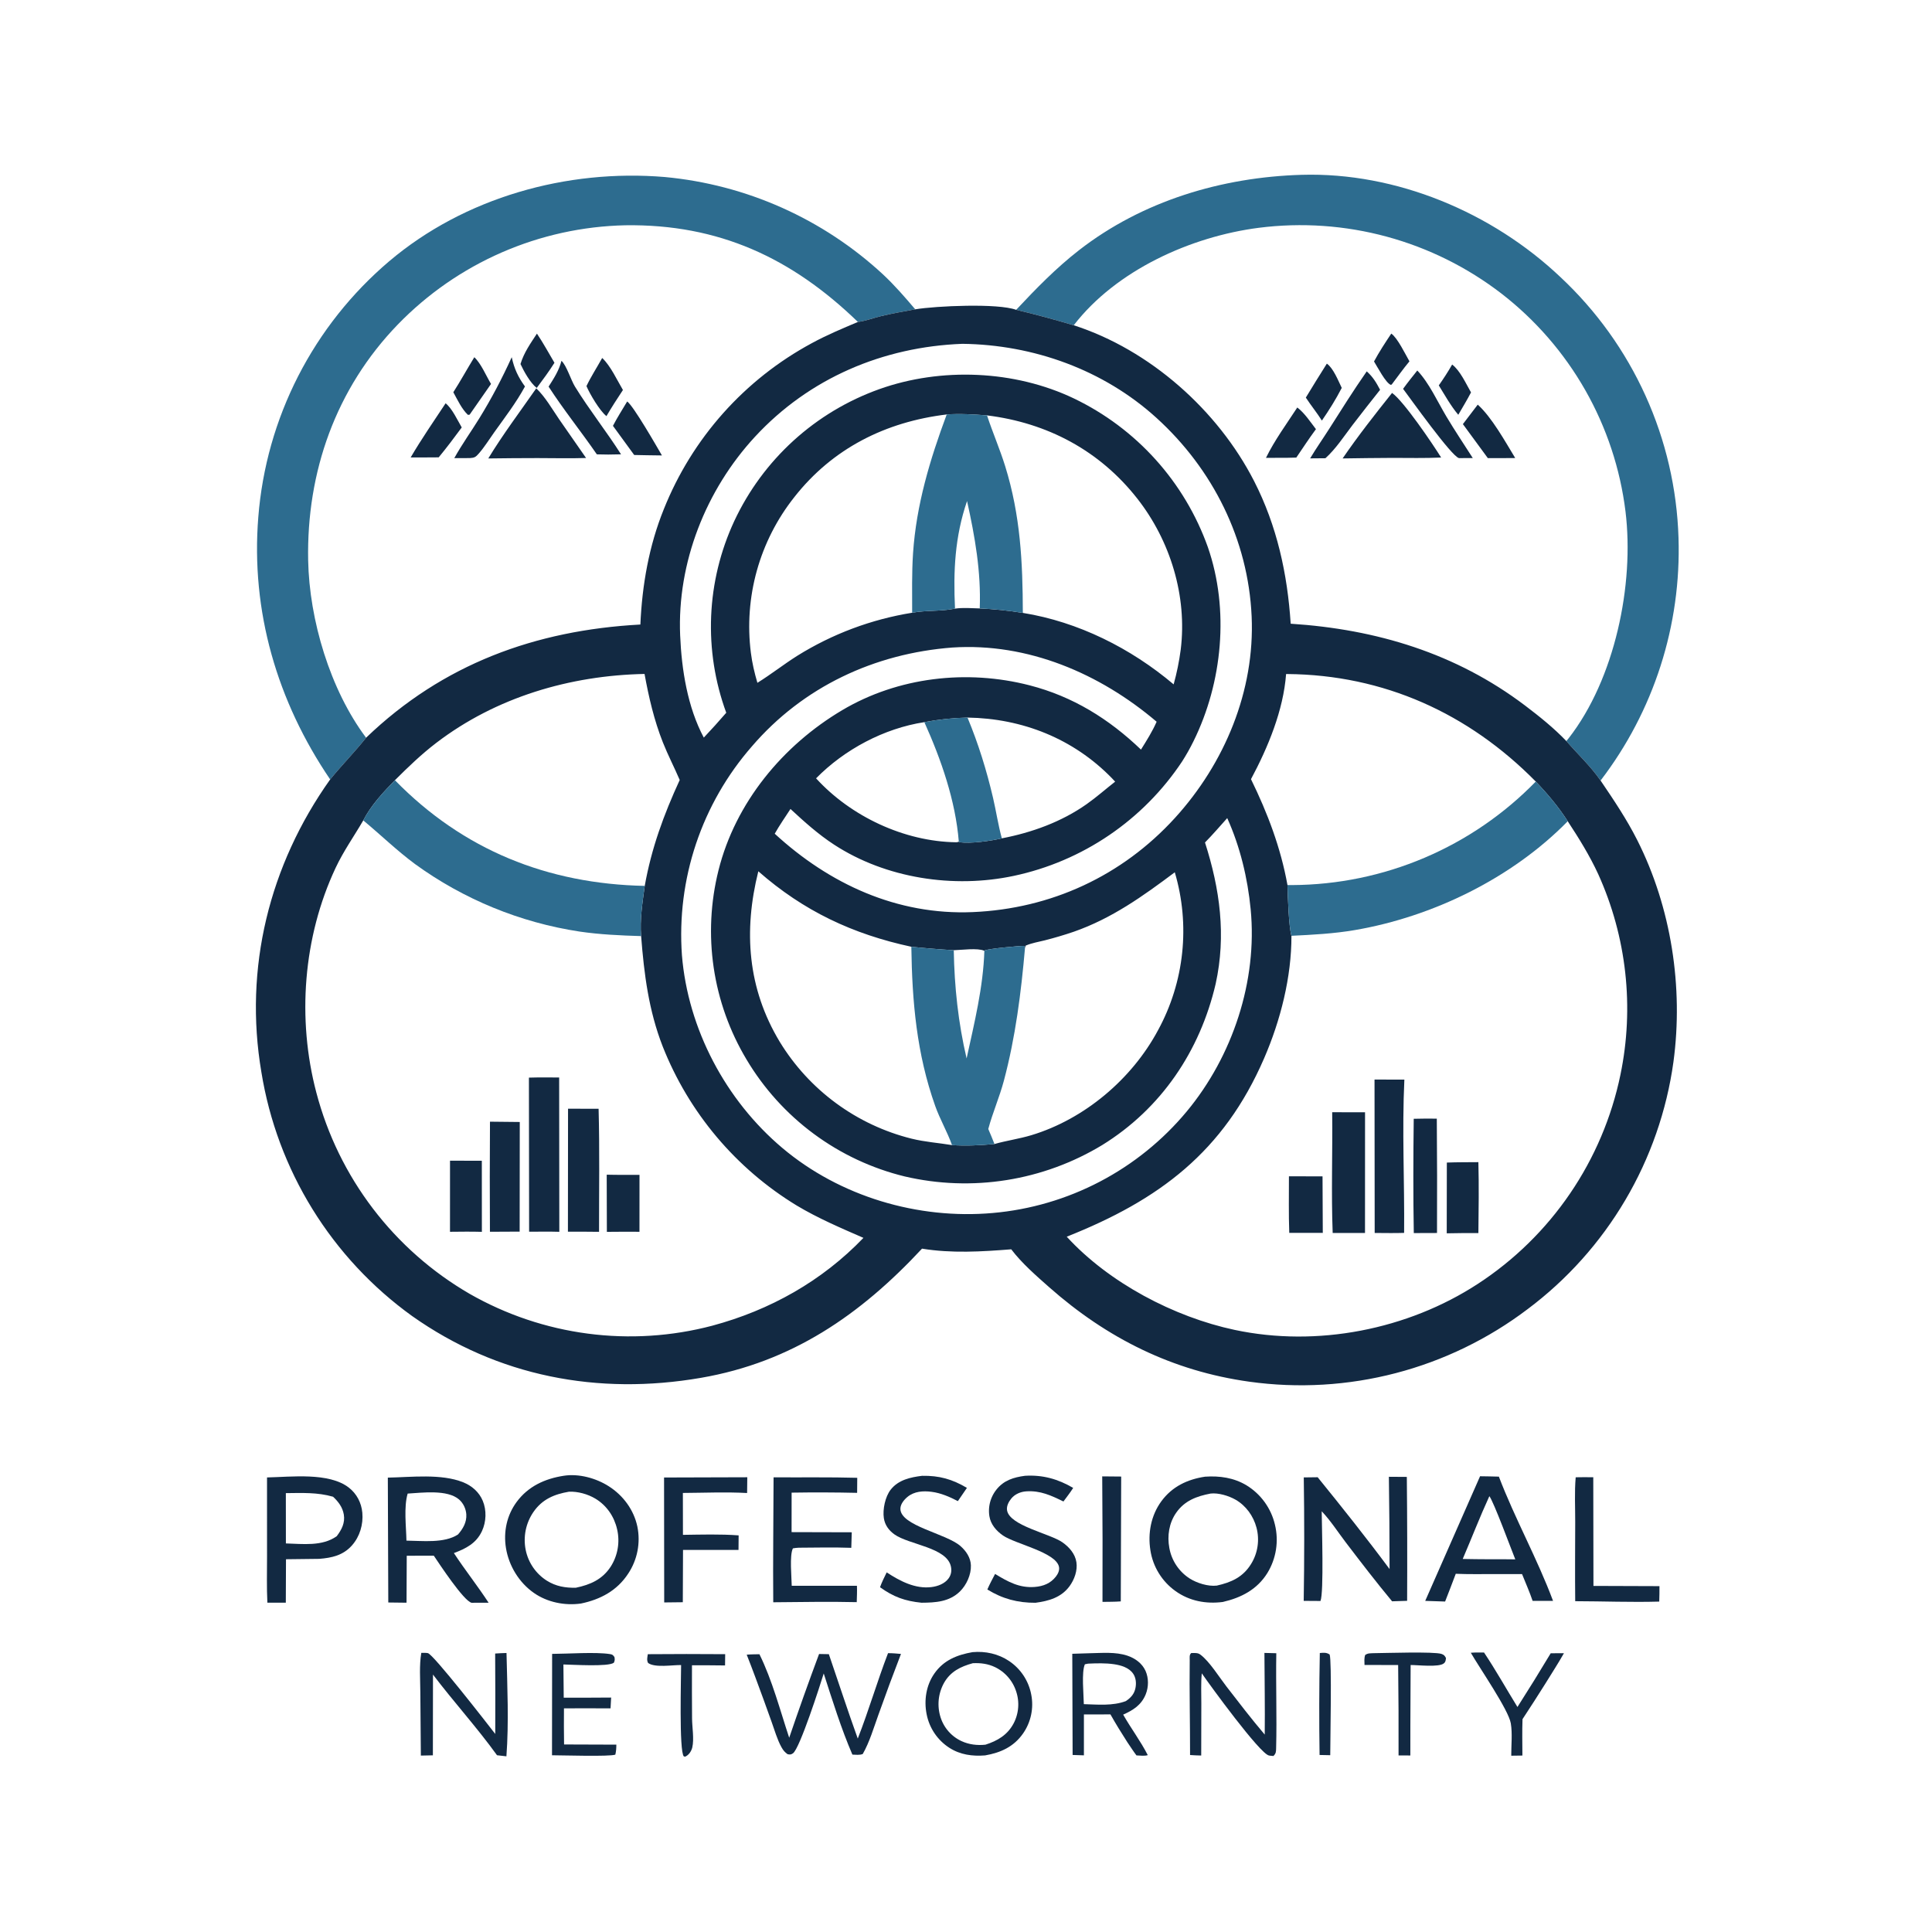 <?xml version="1.0" encoding="utf-8" ?>
<svg xmlns="http://www.w3.org/2000/svg" xmlns:xlink="http://www.w3.org/1999/xlink" width="1024" height="1024">
	<path fill="#122942" d="M699.53 876.134C701.465 875.974 703.067 875.762 704.734 876.924C705.961 880.058 705.044 922.709 705.055 930.29L699.402 930.174Q699 903.153 699.53 876.134Z"/>
	<path fill="#122942" d="M343.355 876.756Q363.858 876.581 384.36 876.746L384.291 882.721C378.451 882.614 372.601 882.648 366.76 882.62C366.676 892.035 366.782 901.459 366.805 910.875C366.848 915.493 367.963 921.759 366.928 926.167C366.51 927.95 365.316 929.882 363.705 930.78C362.98 931.184 363.221 931.098 362.441 930.914C359.85 928.312 361.019 888.262 361.002 882.515C356.327 882.437 347.278 884.044 343.54 881.455C342.662 879.96 343.13 878.387 343.355 876.756Z"/>
	<path fill="#122942" d="M728.029 876.217C734.111 876.172 760.238 875.276 764.057 876.625C765.402 877.1 765.734 877.573 766.4 878.79C766.236 879.971 766.276 880.773 765.289 881.604C762.668 883.812 751.566 882.47 747.664 882.491L747.521 914.875L747.511 930.44L741.262 930.406Q741.345 906.452 741.048 882.499L723.219 882.467C723.166 880.669 722.987 878.923 723.561 877.191C725.051 876.129 726.227 876.331 728.029 876.217Z"/>
	<path fill="#122942" d="M779.561 875.995C781.894 875.798 784.224 875.846 786.563 875.858C792.8 885.201 798.381 895.165 804.279 904.742Q813.296 890.641 821.899 876.283C824.234 876.217 826.582 876.257 828.919 876.247C825.873 881.625 822.459 886.852 819.223 892.121Q813.203 901.722 806.965 911.182C806.723 917.592 806.895 924.061 806.905 930.478L800.992 930.558C800.969 925.057 801.66 918.828 800.763 913.425C799.57 906.247 784.186 884.055 779.561 875.995Z"/>
	<path fill="#122942" d="M584.198 782.511L594.252 782.602L594.039 848.767C590.849 849.036 587.549 848.953 584.343 849.029Q584.477 815.77 584.198 782.511Z"/>
	<path fill="#122942" d="M292.635 876.593C300.928 876.571 315.683 875.495 323.271 876.697C324.62 876.91 324.877 877.162 325.668 878.256C325.907 879.533 325.888 880.064 325.377 881.262C322.524 883.543 303.386 882.273 298.617 882.207L298.789 899.81Q311.354 899.839 323.918 899.739L323.601 905.474Q311.256 905.404 298.912 905.461Q298.817 915.031 298.97 924.6L326.675 924.696C326.665 926.564 326.572 928.176 326.14 929.997C323.066 931.125 297.686 930.328 292.575 930.326L292.635 876.593Z"/>
	<path fill="#122942" d="M835.152 782.989C838.257 782.892 841.363 782.951 844.468 782.978L844.562 840.568L879.55 840.688C879.604 843.413 879.488 846.15 879.43 848.876C864.661 849.3 849.683 848.696 834.894 848.666C834.741 834.687 834.863 820.698 834.895 806.718C834.914 798.837 834.465 790.844 835.152 782.989Z"/>
	<path fill="#122942" d="M670.173 876.083L676.466 876.245C676.173 892.989 676.808 909.771 676.376 926.509C676.327 928.41 676.331 929.399 674.923 930.726C674.693 930.701 674.462 930.672 674.232 930.65C673.675 930.596 673.129 930.566 672.577 930.457C667.745 929.504 641.314 893.226 636.978 886.903C636.451 892.137 636.742 897.582 636.728 902.851L636.668 930.459C634.7 930.464 632.722 930.305 630.757 930.199C630.791 913.454 630.354 896.659 630.577 879.925C630.596 878.488 630.285 877.189 631.335 876.164C632.131 876.138 632.952 876.094 633.747 876.154C634.806 876.234 635.417 876.377 636.277 877.018C641.033 880.565 646.227 888.94 650.022 893.846C656.667 902.439 663.29 911.097 670.333 919.37C670.498 904.951 670.243 890.504 670.173 876.083Z"/>
	<path fill="#122942" d="M223.296 876.061L223.611 876.065C224.621 876.071 225.783 875.992 226.773 876.187C229.654 876.752 258.273 913.579 262.491 919.039Q262.579 897.723 262.444 876.407C264.439 876.238 266.457 876.205 268.458 876.12C268.869 894.259 269.749 912.786 268.411 930.882L263.429 930.315C252.814 915.593 240.466 902.034 229.489 887.566L229.435 930.357L223.062 930.493L222.783 896.753C222.745 890.065 222.17 882.657 223.296 876.061Z"/>
	<path fill="#122942" d="M351.965 783.108L396.076 782.974L395.984 791.332C384.731 790.713 373.219 791.225 361.94 791.293L361.974 813.501C371.799 813.372 381.686 813.053 391.493 813.784L391.426 821.501L362.015 821.497L361.903 849.213L352.042 849.325L351.965 783.108Z"/>
	<path fill="#122942" d="M470.677 876.219C472.979 876.19 475.242 876.413 477.533 876.616Q471.347 892.64 465.594 908.825C463.124 915.634 460.882 923.354 457.285 929.646C455.653 930.343 453.53 930.026 451.781 929.973C445.778 916.039 441.262 901.394 436.59 886.971C434.701 893.118 423.86 926.886 420.279 929.3C419.12 930.081 418.764 929.973 417.467 929.781C415.931 928.72 415.082 927.663 414.178 926.024C411.912 921.918 410.545 917.014 408.953 912.603Q404.724 900.707 400.314 888.877C398.882 884.897 397.293 880.963 395.774 877.014C398.007 876.806 400.273 876.822 402.515 876.773C409.305 890.525 413.454 906.476 418.292 921.042Q425.891 898.735 434.123 876.653L439.306 876.744C444.426 891.651 449.283 906.651 454.634 921.477C460.477 906.57 464.935 891.158 470.677 876.219Z"/>
	<path fill="#122942" d="M488.736 782.21C497.832 782.049 504.688 783.987 512.49 788.609L507.69 795.626C503.32 793.355 498.693 791.33 493.769 790.693C489.292 790.113 484.576 790.404 480.955 793.411C479.188 794.879 477.26 797.193 477.227 799.614C477.105 808.746 501.509 812.759 509.114 819.478C512.077 822.097 514.44 825.581 514.594 829.645C514.78 834.578 512.256 840.125 508.761 843.525C503.108 849.026 495.839 849.435 488.427 849.479C479.673 848.599 473.576 846.408 466.428 841.257C467.401 838.54 468.701 835.981 469.966 833.393C476.931 837.962 485.077 842.275 493.714 841.182C497.078 840.757 500.69 839.419 502.762 836.591C504.115 834.744 504.474 832.631 504.028 830.406C501.964 820.104 481.794 818.798 474.036 813.238C471.088 811.125 469.002 808.288 468.458 804.649C467.763 800.007 469.167 793.283 472.085 789.553C476.154 784.352 482.543 782.975 488.736 782.21Z"/>
	<path fill="#122942" d="M543.279 782.198C552.698 781.637 560.723 783.898 568.806 788.625C567.259 791.101 565.372 793.455 563.647 795.817C557.119 792.63 551.447 789.957 543.931 790.445C540.985 790.637 537.933 791.893 536.032 794.222C534.639 795.93 533.392 798.217 533.759 800.495C535.079 808.684 556.469 812.789 563.132 817.478C566.711 819.996 569.847 823.559 570.521 828.018C571.184 832.41 569.458 837.203 566.878 840.718C562.463 846.733 555.836 848.573 548.826 849.503C539.392 849.553 531.347 847.411 523.316 842.461C524.525 839.64 525.999 836.941 527.414 834.22C534.148 838.304 540.276 841.78 548.496 841.111C552.962 840.747 556.8 839.244 559.621 835.645C560.754 834.199 561.667 832.332 561.281 830.444C559.705 822.734 538.057 818.327 531.565 813.824C528.043 811.382 525.055 807.917 524.387 803.562Q524.315 803.101 524.268 802.636Q524.22 802.172 524.197 801.705Q524.173 801.239 524.174 800.772Q524.174 800.305 524.199 799.838Q524.224 799.372 524.272 798.908Q524.321 798.443 524.394 797.982Q524.467 797.521 524.563 797.064Q524.659 796.607 524.779 796.155Q524.899 795.704 525.042 795.26Q525.186 794.815 525.351 794.378Q525.517 793.942 525.706 793.515Q525.894 793.087 526.104 792.67Q526.314 792.253 526.545 791.847Q526.777 791.442 527.029 791.048Q527.281 790.655 527.553 790.276Q527.825 789.896 528.116 789.531C532.037 784.568 537.279 783 543.279 782.198Z"/>
	<path fill="#122942" d="M577.479 876.25C584.022 876.142 591.204 875.422 597.521 877.535C601.612 878.904 605.347 881.575 607.151 885.591C608.867 889.413 608.823 894.12 607.271 897.988C605.004 903.638 600.602 906.451 595.302 908.78C599.431 916.068 604.522 922.774 608.347 930.263C606.569 930.824 604.217 930.456 602.343 930.4C600.658 928.166 599.129 925.758 597.543 923.449C594.408 918.587 591.404 913.703 588.557 908.666L574.499 908.685L574.496 930.363L568.509 930.168L568.329 876.539L577.479 876.25ZM576.726 881.763L575.009 882.105C573.147 886.231 574.381 898.193 574.449 903.236C581.787 903.443 589.71 904.257 596.719 901.621C599.381 899.824 601.202 897.858 601.834 894.606C602.329 892.058 602.073 889.231 600.57 887.052C598.36 883.847 594.148 882.618 590.493 882.08C585.964 881.413 581.287 881.561 576.726 881.763Z"/>
	<path fill="#122942" d="M410.008 783.013C424.785 783.117 439.588 782.858 454.359 783.267L454.296 791.242Q436.936 790.852 419.574 791.129L419.556 812.058L451.452 812.142L451.202 820.379C441.93 820.051 432.627 820.257 423.351 820.319C422.293 820.344 421.3 820.5 420.257 820.662C418.392 824.323 419.577 836.063 419.639 840.5L454.196 840.502C454.328 843.381 454.161 846.292 454.09 849.173C439.358 848.816 424.575 849.134 409.838 849.236C409.635 827.173 409.964 805.08 410.008 783.013Z"/>
	<path fill="#122942" d="M736.134 782.73L745.647 782.79Q745.975 815.631 745.805 848.473L737.833 848.725C729.377 838.529 721.261 827.97 713.237 817.432C709.134 812.042 705.191 805.901 700.534 801.005C700.583 808.738 701.725 844.08 699.884 848.553L690.992 848.493Q691.519 815.776 691.025 783.059L698.387 782.968C711.343 798.937 724.246 815.134 736.499 831.643Q736.487 807.185 736.134 782.73Z"/>
	<path fill="#122942" d="M784.466 782.446C787.788 782.456 791.114 782.572 794.435 782.649C802.971 805.01 814.773 826.065 823.145 848.495L812.324 848.507C810.701 843.713 808.607 839.011 806.723 834.311L792.575 834.29C785.589 834.293 778.565 834.432 771.586 834.138C769.796 839.065 767.799 843.941 765.936 848.844L755.395 848.497L784.466 782.446ZM789.395 792.996C784.378 803.917 780.016 815.226 775.273 826.281C779.989 826.343 784.71 826.462 789.426 826.44C793.99 826.456 798.572 826.386 803.134 826.493C800.866 820.917 791.859 796.372 789.395 792.996Z"/>
	<path fill="#122942" d="M141.526 783.072C154.346 782.82 174.269 780.25 184.879 788.457C189.081 791.708 191.554 796.504 192.04 801.772C192.611 807.949 190.705 814.41 186.567 819.077C181.873 824.372 175.921 825.698 169.195 826.224L151.582 826.432L151.486 849.467L141.713 849.453C141.307 841.366 141.539 833.154 141.534 825.055L141.526 783.072ZM151.504 791.391L151.53 818.051C160.449 818.303 170.822 819.703 178.482 814.208C181.082 810.763 182.979 807.155 182.222 802.702C181.568 798.857 179.316 795.893 176.528 793.3C168.252 790.906 160.034 791.307 151.504 791.391Z"/>
	<path fill="#122942" d="M205.557 783.172C217.989 782.94 233.823 780.969 245.451 785.625C250.077 787.477 253.927 790.804 255.87 795.455C257.975 800.493 257.735 806.574 255.452 811.506C252.431 818.03 246.914 820.766 240.571 823.164C246.428 832.107 253.116 840.507 258.968 849.472L249.934 849.5C245.749 848.491 232.945 829.025 229.916 824.539L215.582 824.578L215.474 849.469L205.802 849.35L205.557 783.172ZM216.071 791.629C213.96 798.777 215.277 809.014 215.425 816.565C223.735 816.644 235.411 818.097 242.735 813.317C245.393 810.299 247.417 806.816 247.151 802.638C246.964 799.681 245.546 796.679 243.294 794.742C237.065 789.381 223.768 791.177 216.071 791.629Z"/>
	<path fill="#122942" d="M515.449 875.674C522.283 875.057 529.114 876.535 534.85 880.388Q535.419 880.769 535.969 881.179Q536.519 881.588 537.048 882.024Q537.576 882.46 538.083 882.922Q538.589 883.384 539.071 883.87Q539.554 884.357 540.012 884.867Q540.47 885.377 540.902 885.909Q541.334 886.441 541.738 886.994Q542.143 887.547 542.52 888.119Q542.897 888.692 543.245 889.282Q543.593 889.873 543.911 890.48Q544.229 891.087 544.516 891.709Q544.803 892.331 545.06 892.967Q545.316 893.602 545.54 894.25Q545.764 894.898 545.955 895.556Q546.147 896.214 546.305 896.88Q546.464 897.547 546.589 898.221Q546.718 898.885 546.813 899.554Q546.908 900.224 546.97 900.897Q547.031 901.57 547.059 902.246Q547.087 902.922 547.081 903.598Q547.075 904.274 547.035 904.949Q546.995 905.624 546.921 906.296Q546.848 906.968 546.74 907.636Q546.633 908.304 546.493 908.965Q546.352 909.626 546.179 910.28Q546.005 910.934 545.799 911.578Q545.593 912.222 545.355 912.855Q545.117 913.487 544.848 914.108Q544.578 914.728 544.278 915.334Q543.978 915.94 543.648 916.53Q543.318 917.12 542.959 917.693Q542.599 918.266 542.212 918.82C537.274 925.877 530.291 928.985 522.128 930.401C515.416 930.92 508.965 930.095 503.176 926.37Q502.595 925.996 502.033 925.592Q501.471 925.189 500.931 924.758Q500.39 924.327 499.872 923.869Q499.354 923.411 498.859 922.927Q498.365 922.444 497.896 921.936Q497.426 921.428 496.983 920.897Q496.54 920.366 496.125 919.813Q495.709 919.26 495.322 918.687Q494.935 918.114 494.577 917.522Q494.22 916.93 493.892 916.321Q493.565 915.712 493.269 915.087Q492.973 914.462 492.709 913.823Q492.445 913.184 492.213 912.532Q491.982 911.881 491.784 911.218Q491.585 910.556 491.421 909.884Q491.256 909.212 491.126 908.533C489.662 901.195 490.89 893.242 495.207 887.04C500.181 879.895 507.28 877.12 515.449 875.674ZM515.623 881.533C509.138 883.313 503.726 885.934 500.287 892.08Q500.004 892.594 499.748 893.121Q499.492 893.649 499.262 894.188Q499.033 894.728 498.832 895.279Q498.63 895.83 498.457 896.39Q498.284 896.95 498.139 897.518Q497.995 898.087 497.879 898.662Q497.764 899.237 497.678 899.817Q497.592 900.397 497.535 900.981Q497.479 901.564 497.452 902.15Q497.425 902.736 497.428 903.322Q497.431 903.909 497.464 904.494Q497.496 905.08 497.559 905.663Q497.621 906.246 497.713 906.825Q497.805 907.404 497.926 907.978Q498.048 908.552 498.198 909.119Q498.348 909.685 498.527 910.244Q498.69 910.757 498.88 911.261Q499.069 911.766 499.285 912.259Q499.5 912.753 499.741 913.235Q499.981 913.717 500.247 914.186Q500.512 914.654 500.801 915.109Q501.09 915.563 501.402 916.002Q501.715 916.441 502.049 916.863Q502.384 917.286 502.74 917.69Q503.095 918.094 503.472 918.479Q503.848 918.865 504.244 919.23Q504.64 919.596 505.054 919.94Q505.468 920.285 505.899 920.607Q506.331 920.93 506.778 921.23Q507.226 921.529 507.688 921.806Q508.15 922.082 508.626 922.334Q509.103 922.586 509.591 922.813C513.606 924.675 517.937 925.181 522.311 924.719C528.693 922.677 533.969 919.58 537.231 913.46Q537.484 912.977 537.712 912.482Q537.94 911.986 538.144 911.48Q538.347 910.974 538.525 910.459Q538.702 909.943 538.854 909.419Q539.005 908.895 539.13 908.365Q539.255 907.834 539.353 907.297Q539.452 906.761 539.523 906.221Q539.594 905.68 539.638 905.136Q539.682 904.593 539.699 904.048Q539.716 903.503 539.705 902.957Q539.694 902.412 539.656 901.868Q539.618 901.324 539.553 900.783Q539.488 900.241 539.396 899.704Q539.303 899.167 539.184 898.635Q539.065 898.102 538.919 897.577Q538.774 897.051 538.602 896.534Q538.435 896.012 538.242 895.499Q538.049 894.986 537.831 894.484Q537.612 893.981 537.368 893.49Q537.124 892.999 536.856 892.521Q536.588 892.043 536.296 891.58Q536.004 891.116 535.688 890.668Q535.373 890.219 535.036 889.787Q534.699 889.355 534.34 888.941Q533.981 888.527 533.602 888.131Q533.223 887.735 532.824 887.359Q532.425 886.983 532.008 886.628Q531.591 886.273 531.156 885.939Q530.721 885.605 530.27 885.293Q529.819 884.982 529.353 884.694Q528.887 884.405 528.407 884.141Q527.927 883.877 527.434 883.637C523.648 881.819 519.773 881.343 515.623 881.533Z"/>
	<path fill="#122942" d="M638.703 782.67C646.436 782.143 653.979 783.21 660.703 787.266Q661.405 787.697 662.086 788.162Q662.766 788.627 663.422 789.125Q664.079 789.623 664.71 790.152Q665.341 790.682 665.945 791.242Q666.549 791.803 667.125 792.392Q667.701 792.982 668.247 793.599Q668.793 794.216 669.307 794.859Q669.822 795.503 670.305 796.171Q670.787 796.839 671.236 797.53Q671.685 798.221 672.099 798.933Q672.513 799.645 672.892 800.377Q673.27 801.109 673.612 801.859Q673.954 802.608 674.259 803.374Q674.563 804.14 674.83 804.919Q675.096 805.699 675.323 806.491Q675.551 807.283 675.739 808.085Q675.936 808.893 676.092 809.71Q676.249 810.527 676.365 811.351Q676.482 812.175 676.558 813.003Q676.634 813.832 676.669 814.663Q676.704 815.494 676.698 816.326Q676.692 817.158 676.645 817.988Q676.598 818.819 676.511 819.646Q676.424 820.474 676.296 821.296Q676.168 822.118 676 822.932Q675.831 823.747 675.623 824.553Q675.415 825.358 675.168 826.152Q674.921 826.947 674.635 827.728Q674.349 828.509 674.025 829.275Q673.701 830.041 673.34 830.791Q672.978 831.54 672.581 832.271Q672.183 833.002 671.75 833.712C666.298 842.477 657.912 846.808 648.125 849.074C639.22 850.241 630.369 848.573 623.007 843.278Q622.346 842.805 621.708 842.301Q621.071 841.796 620.46 841.26Q619.849 840.724 619.265 840.158Q618.682 839.592 618.127 838.998Q617.572 838.404 617.048 837.782Q616.523 837.161 616.03 836.515Q615.538 835.868 615.078 835.198Q614.618 834.528 614.192 833.835Q613.766 833.143 613.375 832.43Q612.984 831.718 612.629 830.986Q612.274 830.255 611.956 829.507Q611.638 828.759 611.358 827.996Q611.077 827.233 610.835 826.457Q610.593 825.68 610.391 824.893Q610.188 824.106 610.024 823.31Q609.861 822.513 609.737 821.71C608.294 812.641 610.054 803.192 615.528 795.72C621.249 787.911 629.324 784.09 638.703 782.67ZM641.64 791.614C634.274 793.027 627.889 795.35 623.391 801.799C619.623 807.201 618.572 814.021 619.771 820.432Q619.88 821.049 620.021 821.659Q620.162 822.27 620.333 822.872Q620.505 823.474 620.708 824.067Q620.911 824.66 621.144 825.241Q621.377 825.823 621.64 826.391Q621.902 826.96 622.194 827.514Q622.486 828.069 622.805 828.607Q623.125 829.146 623.472 829.667Q623.819 830.189 624.193 830.692Q624.566 831.195 624.965 831.677Q625.364 832.161 625.788 832.622Q626.211 833.084 626.657 833.523Q627.104 833.963 627.572 834.379Q628.041 834.794 628.53 835.185Q629.019 835.577 629.528 835.942Q630.037 836.307 630.564 836.646C634.434 839.086 640.283 840.938 644.913 840.403C652.582 838.699 658.831 835.922 663.114 828.912Q663.442 828.381 663.743 827.833Q664.044 827.286 664.316 826.724Q664.589 826.162 664.833 825.587Q665.076 825.012 665.291 824.426Q665.505 823.839 665.689 823.243Q665.874 822.646 666.028 822.041Q666.181 821.436 666.304 820.823Q666.427 820.211 666.519 819.593Q666.611 818.976 666.671 818.354Q666.732 817.732 666.76 817.109Q666.789 816.485 666.786 815.86Q666.784 815.236 666.749 814.612Q666.715 813.989 666.648 813.368Q666.582 812.747 666.485 812.13Q666.388 811.513 666.259 810.902Q666.13 810.291 665.971 809.687C664.343 803.519 660.376 797.993 654.797 794.826C651.22 792.795 645.797 791.139 641.64 791.614Z"/>
	<path fill="#122942" d="M298.848 782.177C306.825 780.946 315.915 783.45 322.642 787.739C330.273 792.604 335.921 800.2 337.813 809.098Q337.976 809.898 338.1 810.704Q338.224 811.511 338.308 812.323Q338.391 813.135 338.435 813.95Q338.479 814.765 338.483 815.581Q338.486 816.397 338.45 817.213Q338.413 818.028 338.336 818.84Q338.26 819.653 338.143 820.461Q338.027 821.269 337.87 822.07Q337.714 822.871 337.519 823.663Q337.323 824.456 337.089 825.238Q336.855 826.019 336.582 826.789Q336.31 827.558 336 828.313Q335.69 829.068 335.343 829.807Q334.997 830.546 334.614 831.267Q334.231 831.988 333.813 832.689Q333.396 833.39 332.944 834.07C327.052 843.09 318.216 847.774 307.893 849.909C299.334 851.108 290.131 849.273 282.997 844.302C275.135 838.825 269.705 829.932 268.173 820.502C266.769 811.867 268.61 803.143 273.831 796.068C279.976 787.742 288.846 783.714 298.848 782.177ZM301.568 790.633C293.754 791.977 287.365 794.632 282.69 801.44Q282.321 801.98 281.979 802.537Q281.638 803.095 281.324 803.669Q281.01 804.243 280.726 804.832Q280.441 805.421 280.186 806.023Q279.931 806.625 279.706 807.239Q279.481 807.853 279.287 808.478Q279.093 809.102 278.931 809.736Q278.768 810.369 278.637 811.01Q278.506 811.651 278.407 812.297Q278.308 812.944 278.241 813.594Q278.174 814.245 278.14 814.898Q278.106 815.551 278.104 816.205Q278.102 816.859 278.133 817.512Q278.163 818.166 278.227 818.817Q278.29 819.468 278.385 820.115Q278.481 820.761 278.608 821.403Q278.732 822.029 278.888 822.649Q279.044 823.268 279.231 823.879Q279.418 824.489 279.636 825.09Q279.854 825.69 280.101 826.279Q280.349 826.867 280.626 827.443Q280.904 828.018 281.21 828.579Q281.516 829.139 281.849 829.684Q282.183 830.228 282.544 830.755Q282.905 831.281 283.293 831.789Q283.68 832.297 284.092 832.785Q284.505 833.272 284.941 833.738Q285.378 834.205 285.837 834.648Q286.297 835.092 286.778 835.511Q287.26 835.931 287.762 836.326Q288.264 836.72 288.785 837.089Q289.307 837.458 289.846 837.8C294.665 840.811 299.62 841.633 305.178 841.541C312.826 839.942 319.239 837.185 323.683 830.357Q324.031 829.813 324.35 829.252Q324.67 828.691 324.962 828.115Q325.254 827.539 325.516 826.949Q325.779 826.359 326.012 825.757Q326.244 825.154 326.447 824.541Q326.649 823.928 326.821 823.306Q326.993 822.683 327.133 822.053Q327.274 821.423 327.383 820.786Q327.492 820.15 327.569 819.509Q327.646 818.868 327.691 818.224Q327.736 817.579 327.749 816.934Q327.762 816.288 327.742 815.643Q327.723 814.997 327.672 814.354Q327.62 813.71 327.537 813.07Q327.453 812.43 327.338 811.794Q327.223 811.159 327.076 810.53C325.551 803.777 321.513 797.885 315.556 794.31C311.54 791.901 306.265 790.432 301.568 790.633Z"/>
	<path fill="#2D6C8F" d="M174.994 413.118C146.902 371.773 132.868 324.04 136.91 274Q137.102 271.567 137.354 269.139Q137.606 266.711 137.918 264.29Q138.23 261.87 138.601 259.457Q138.972 257.045 139.403 254.642Q139.833 252.24 140.323 249.849Q140.813 247.457 141.361 245.079Q141.909 242.701 142.516 240.336Q143.123 237.972 143.788 235.624Q144.452 233.275 145.175 230.944Q145.897 228.612 146.677 226.299Q147.456 223.987 148.293 221.693Q149.129 219.4 150.022 217.129Q150.914 214.857 151.862 212.608Q152.811 210.359 153.814 208.134Q154.817 205.909 155.875 203.709Q156.933 201.509 158.045 199.336Q159.156 197.164 160.321 195.019Q161.486 192.874 162.703 190.758Q163.921 188.643 165.19 186.558Q166.459 184.473 167.779 182.42Q169.099 180.367 170.469 178.347Q171.839 176.327 173.258 174.341Q174.678 172.356 176.146 170.406Q177.614 168.455 179.129 166.542Q180.645 164.629 182.207 162.754Q183.769 160.878 185.377 159.042Q186.985 157.205 188.638 155.409Q190.29 153.613 191.987 151.858Q193.683 150.103 195.422 148.391Q197.161 146.678 198.942 145.009Q200.723 143.339 202.544 141.714Q204.365 140.09 206.226 138.51C246.19 104.64 300.473 89.486 352.307 93.82Q354.315 94.006 356.318 94.233Q358.322 94.46 360.32 94.728Q362.318 94.996 364.311 95.304Q366.303 95.613 368.289 95.963Q370.275 96.312 372.253 96.702Q374.231 97.092 376.201 97.523Q378.171 97.953 380.131 98.424Q382.092 98.894 384.042 99.405Q385.993 99.916 387.933 100.466Q389.872 101.017 391.8 101.607Q393.728 102.197 395.644 102.826Q397.559 103.456 399.461 104.124Q401.364 104.793 403.252 105.5Q405.14 106.207 407.013 106.953Q408.886 107.699 410.744 108.483Q412.602 109.267 414.443 110.088Q416.284 110.91 418.108 111.769Q419.932 112.629 421.738 113.525Q423.544 114.422 425.331 115.355Q427.119 116.288 428.887 117.258Q430.654 118.227 432.402 119.233Q434.15 120.238 435.876 121.279Q437.603 122.32 439.308 123.397Q441.013 124.473 442.696 125.584Q444.378 126.695 446.038 127.84Q447.697 128.985 449.333 130.164Q450.969 131.342 452.58 132.555Q454.192 133.767 455.778 135.011Q457.364 136.256 458.924 137.533Q460.485 138.81 462.018 140.119Q463.552 141.427 465.059 142.767Q466.566 144.107 468.045 145.477C474.175 151.202 479.678 157.56 485.094 163.951C479.024 165.046 472.944 166.113 466.947 167.563C463.008 168.516 458.67 170.161 454.712 170.641C419.677 136.717 380.958 118.694 331.446 119.4Q329.336 119.445 327.229 119.541Q325.121 119.638 323.016 119.785Q320.911 119.933 318.81 120.132Q316.71 120.331 314.614 120.581Q312.519 120.832 310.431 121.133Q308.342 121.434 306.262 121.786Q304.181 122.138 302.11 122.541Q300.039 122.943 297.978 123.396Q295.917 123.849 293.868 124.353Q291.819 124.856 289.782 125.409Q287.746 125.962 285.724 126.564Q283.702 127.166 281.695 127.818Q279.688 128.47 277.697 129.17Q275.707 129.87 273.734 130.619Q271.761 131.367 269.807 132.164Q267.853 132.96 265.919 133.804Q263.985 134.648 262.073 135.539Q260.16 136.43 258.269 137.367Q256.379 138.304 254.512 139.287Q252.645 140.27 250.802 141.298Q248.959 142.326 247.142 143.399Q245.326 144.472 243.535 145.589Q241.745 146.706 239.982 147.866Q238.22 149.026 236.486 150.229Q234.753 151.432 233.049 152.676Q231.345 153.921 229.672 155.207Q227.999 156.493 226.358 157.819Q224.717 159.145 223.108 160.511Q221.5 161.877 219.925 163.281Q218.351 164.686 216.811 166.129Q215.271 167.571 213.767 169.051Q212.263 170.531 210.795 172.047C177.991 205.989 162.433 250.138 163.33 296.977C163.934 328.539 174.973 365.603 194.039 391.011C188.005 398.609 181.135 405.579 174.994 413.118Z"/>
	<path fill="#2D6C8F" d="M538.58 164.221C549.104 152.993 559.685 142.116 571.853 132.646C605.486 106.473 647.603 93.904 689.849 92.66C740.078 91.18 790.863 112.555 827.099 146.898Q828.876 148.559 830.611 150.262Q832.346 151.966 834.039 153.712Q835.731 155.458 837.38 157.245Q839.03 159.032 840.634 160.86Q842.239 162.687 843.798 164.553Q845.357 166.419 846.87 168.323Q848.383 170.227 849.848 172.168Q851.314 174.108 852.731 176.084Q854.148 178.061 855.516 180.071Q856.885 182.081 858.203 184.125Q859.521 186.168 860.788 188.244Q862.056 190.319 863.272 192.425Q864.488 194.531 865.652 196.666Q866.816 198.801 867.927 200.965Q869.038 203.128 870.095 205.318Q871.152 207.508 872.155 209.723Q873.158 211.938 874.106 214.177Q875.055 216.417 875.947 218.679Q876.84 220.941 877.677 223.224Q878.514 225.507 879.294 227.81Q880.075 230.114 880.798 232.435Q881.521 234.757 882.188 237.096Q882.854 239.435 883.462 241.789Q884.07 244.144 884.62 246.512Q885.17 248.881 885.662 251.263Q886.153 253.644 886.586 256.037Q887.019 258.43 887.393 260.833Q887.767 263.236 888.081 265.647Q888.396 268.059 888.651 270.477Q888.906 272.896 889.101 275.319Q889.297 277.743 889.432 280.171Q889.568 282.599 889.644 285.03Q889.714 287.183 889.737 289.336Q889.761 291.49 889.738 293.643Q889.716 295.797 889.647 297.949Q889.578 300.102 889.463 302.252Q889.348 304.403 889.187 306.551Q889.026 308.698 888.819 310.842Q888.612 312.986 888.359 315.124Q888.106 317.263 887.808 319.396Q887.509 321.529 887.165 323.655Q886.82 325.781 886.431 327.899Q886.041 330.017 885.606 332.126Q885.171 334.235 884.69 336.335Q884.21 338.434 883.685 340.523Q883.16 342.612 882.59 344.688Q882.021 346.765 881.406 348.83Q880.792 350.894 880.134 352.944Q879.476 354.995 878.774 357.031Q878.072 359.067 877.326 361.088Q876.58 363.108 875.792 365.112Q875.003 367.116 874.172 369.103Q873.34 371.09 872.466 373.058Q871.592 375.026 870.677 376.976Q869.761 378.925 868.803 380.854Q867.846 382.783 866.847 384.691Q865.849 386.599 864.81 388.486Q863.77 390.372 862.691 392.236Q861.612 394.099 860.492 395.939Q859.373 397.779 858.215 399.595Q857.057 401.411 855.86 403.201Q854.663 404.992 853.428 406.756Q852.193 408.52 850.92 410.258Q849.648 411.995 848.338 413.705C843.207 406.233 836.158 399.651 830.204 392.788Q830.837 392.038 831.44 391.264C855.877 359.926 866.3 309.909 861.549 271.098Q861.288 268.983 860.975 266.875Q860.661 264.767 860.296 262.667Q859.931 260.567 859.514 258.477Q859.097 256.387 858.629 254.308Q858.161 252.229 857.641 250.162Q857.122 248.095 856.552 246.041Q855.982 243.988 855.361 241.949Q854.74 239.91 854.069 237.887Q853.399 235.864 852.678 233.858Q851.958 231.853 851.188 229.865Q850.419 227.878 849.6 225.91Q848.782 223.942 847.915 221.995Q847.048 220.048 846.134 218.123Q845.219 216.198 844.258 214.296Q843.296 212.394 842.288 210.516Q841.279 208.639 840.225 206.786Q839.171 204.934 838.071 203.108Q836.972 201.283 835.827 199.485Q834.683 197.687 833.495 195.918Q832.307 194.148 831.075 192.409Q829.843 190.67 828.569 188.961Q827.295 187.253 825.979 185.576Q824.664 183.9 823.307 182.256Q821.95 180.612 820.553 179.003Q819.156 177.393 817.72 175.818Q816.284 174.244 814.81 172.705Q813.335 171.166 811.823 169.664Q810.311 168.162 808.762 166.698Q807.214 165.234 805.63 163.808Q804.045 162.382 802.427 160.996Q800.808 159.61 799.155 158.264Q797.502 156.919 795.817 155.614Q794.125 154.311 792.401 153.049Q790.678 151.788 788.924 150.569Q787.17 149.35 785.387 148.175Q783.604 146.999 781.793 145.867Q779.982 144.736 778.143 143.649Q776.305 142.562 774.44 141.52Q772.576 140.478 770.687 139.482Q768.797 138.487 766.884 137.537Q764.971 136.588 763.035 135.686Q761.099 134.783 759.142 133.929Q757.185 133.074 755.207 132.267Q753.229 131.461 751.233 130.703Q749.236 129.945 747.221 129.236Q745.207 128.527 743.175 127.868Q741.144 127.209 739.097 126.599Q737.05 125.99 734.989 125.43Q732.927 124.871 730.853 124.362Q728.779 123.854 726.693 123.396Q724.607 122.938 722.51 122.531Q720.413 122.125 718.307 121.769Q716.201 121.414 714.087 121.11Q711.973 120.807 709.852 120.555Q707.731 120.303 705.605 120.103Q703.479 119.903 701.348 119.755Q699.217 119.608 697.084 119.512Q694.95 119.416 692.815 119.373Q690.68 119.329 688.544 119.338Q686.408 119.347 684.273 119.407Q682.138 119.468 680.006 119.582Q677.873 119.695 675.743 119.86Q673.614 120.025 671.489 120.243Q669.365 120.46 667.246 120.729C631.14 125.365 591.563 143.253 569.101 172.406C558.855 169.39 548.976 166.645 538.58 164.221Z"/>
	<path fill="#122942" d="M284.585 176.821C287.915 181.78 290.833 187.128 293.872 192.277C291 196.879 287.703 201.248 284.484 205.613C281.106 203.06 277.66 196.806 275.87 192.947C277.702 186.895 281.152 182.048 284.585 176.821Z"/>
	<path fill="#122942" d="M319.173 189.736C323.608 193.886 327.056 201.462 330.168 206.709C327.15 211.274 324.187 215.834 321.424 220.56C317.881 217.784 312.643 208.874 310.836 204.64C313.239 199.587 316.446 194.653 319.173 189.736Z"/>
	<path fill="#122942" d="M251.399 189.336C255.04 192.761 257.64 199.184 260.256 203.503L248.915 219.779L248.013 219.891C244.743 216.825 242.422 211.801 240.269 207.894C244.157 201.821 247.619 195.479 251.399 189.336Z"/>
	<path fill="#122942" d="M332.41 212.798C335.642 214.929 348.163 236.789 350.838 241.392L342.875 241.283L336.132 241.151L324.873 225.702C327.153 221.305 329.875 217.057 332.41 212.798Z"/>
	<path fill="#122942" d="M236.18 213.751C239.667 216.526 242.452 222.666 244.731 226.553C240.767 231.938 236.777 237.253 232.514 242.406L226.325 242.443L217.649 242.467C223.385 232.674 229.923 223.223 236.18 213.751Z"/>
	<path fill="#122942" d="M297.589 191.249C300.229 193.588 302.621 201.45 304.734 204.885C312.314 217.209 321.405 228.598 329.159 240.805L322.396 240.919L316.339 240.82C308.002 228.718 298.765 217.273 290.771 204.918C293.618 200.459 296.252 196.409 297.589 191.249Z"/>
	<path fill="#122942" d="M271.228 189.327C272.542 195.388 274.605 199.836 278.245 204.842C273.635 213.356 267.676 221.118 262.055 228.982C259.337 232.784 256.78 236.965 253.697 240.463C252.143 242.226 251.495 242.645 249.125 242.791L240.783 242.826C244.783 235.581 249.768 228.659 254.12 221.598C260.583 211.111 266.13 200.534 271.228 189.327Z"/>
	<path fill="#122942" d="M284.225 205.823C289.022 210.398 292.609 216.75 296.341 222.201L310.628 242.746C302.073 243.028 293.439 242.788 284.875 242.79Q271.836 242.799 258.798 242.985C266.539 230.234 275.704 218.077 284.225 205.823Z"/>
	<path fill="#122942" d="M769.668 193.206C773.936 196.467 776.982 203.343 779.67 207.991C777.56 212.018 775.21 215.918 772.915 219.842C768.939 215.142 765.829 209.492 762.589 204.27C765.129 200.66 767.491 197.047 769.668 193.206Z"/>
	<path fill="#122942" d="M737.405 176.813C740.687 179.04 744.912 187.835 747.033 191.513C743.757 195.456 740.745 199.704 737.64 203.788L737.184 203.99C734.519 203.112 729.926 194.235 728.26 191.582C731.011 186.469 734.187 181.638 737.405 176.813Z"/>
	<path fill="#122942" d="M703.258 192.729C706.755 195.211 709.325 201.848 711.153 205.591C708.053 211.627 704.468 217.337 700.623 222.92C698.001 218.749 694.818 214.877 692.114 210.735Q697.599 201.678 703.258 192.729Z"/>
	<path fill="#122942" d="M687.59 215.979C691.476 218.943 694.504 223.609 697.476 227.466C693.848 232.352 690.507 237.508 687.066 242.53L682.625 242.634L670.984 242.68C675.515 233.403 681.952 224.631 687.59 215.979Z"/>
	<path fill="#122942" d="M783.237 214.467C790.782 221.298 797.747 233.998 803.098 242.767L795.405 242.816L788.575 242.804L775.363 224.792L783.237 214.467Z"/>
	<path fill="#122942" d="M724.398 196.834C727.639 199.714 729.506 202.828 731.476 206.612Q724.077 215.894 716.845 225.307C712.356 231.203 708.014 237.906 702.502 242.875L694.41 242.945C697.538 237.675 701.112 232.621 704.405 227.447C710.954 217.156 717.412 206.838 724.398 196.834Z"/>
	<path fill="#122942" d="M751.192 196.372C757.49 202.985 761.947 212.972 766.644 220.817C771.097 228.254 775.918 235.485 780.601 242.779L773.305 242.805C769.51 242.131 747.301 210.922 743.662 206.091C746.065 202.77 748.642 199.581 751.192 196.372Z"/>
	<path fill="#122942" d="M737.823 208.262C744.009 212.638 759.208 235.083 763.837 242.506C755.254 242.893 746.619 242.707 738.027 242.691Q724.819 242.764 711.613 242.98C719.818 230.996 728.768 219.606 737.823 208.262Z"/>
	<path fill="#122942" d="M485.094 163.951C495.972 162.136 528.978 160.629 538.58 164.221C548.976 166.645 558.855 169.39 569.101 172.406C609.415 185.378 645.492 217.441 664.706 255.002C676.815 278.674 682.385 304.178 684.089 330.581C729.554 333.516 771.737 346.261 808.321 373.955C815.9 379.692 823.636 385.899 830.204 392.788C836.158 399.651 843.207 406.233 848.338 413.705C855.296 423.961 862.179 434.188 867.773 445.269C885.795 480.968 892.317 523.3 886.955 562.852Q886.62 565.268 886.225 567.675Q885.83 570.082 885.376 572.478Q884.922 574.874 884.409 577.259Q883.896 579.643 883.324 582.014Q882.752 584.385 882.122 586.742Q881.492 589.098 880.804 591.438Q880.116 593.778 879.37 596.1Q878.624 598.422 877.822 600.725Q877.019 603.029 876.16 605.311Q875.3 607.594 874.385 609.855Q873.47 612.115 872.499 614.353Q871.528 616.59 870.502 618.803Q869.476 621.016 868.396 623.203Q867.316 625.39 866.182 627.549Q865.049 629.709 863.862 631.839Q862.675 633.97 861.436 636.071Q860.197 638.172 858.907 640.242Q857.616 642.312 856.275 644.349Q854.934 646.386 853.543 648.39Q852.152 650.393 850.712 652.362Q849.273 654.33 847.784 656.263Q846.296 658.195 844.761 660.091Q843.226 661.986 841.644 663.842Q840.062 665.699 838.435 667.516Q836.808 669.333 835.137 671.11Q833.466 672.886 831.751 674.621Q830.036 676.355 828.28 678.047Q826.523 679.739 824.724 681.387Q822.926 683.034 821.088 684.637Q819.25 686.24 817.372 687.798Q815.495 689.355 813.58 690.865Q811.665 692.375 809.713 693.838Q807.765 695.315 805.781 696.743Q803.797 698.171 801.779 699.55Q799.761 700.929 797.709 702.258Q795.658 703.588 793.574 704.866Q791.491 706.144 789.376 707.371Q787.262 708.597 785.118 709.772Q782.974 710.946 780.802 712.067Q778.63 713.189 776.431 714.256Q774.232 715.324 772.008 716.337Q769.783 717.35 767.534 718.308Q765.286 719.267 763.014 720.169Q760.742 721.072 758.449 721.919Q756.156 722.765 753.843 723.555Q751.529 724.345 749.198 725.078Q746.865 725.811 744.516 726.486Q742.167 727.161 739.802 727.779Q737.437 728.396 735.057 728.955Q732.677 729.514 730.285 730.014Q727.892 730.515 725.488 730.956Q723.083 731.398 720.669 731.78Q718.255 732.162 715.832 732.485Q713.409 732.807 710.978 733.071Q708.548 733.334 706.112 733.537Q703.676 733.74 701.236 733.884Q698.796 734.027 696.353 734.11Q693.91 734.193 691.466 734.217Q689.021 734.24 686.577 734.203Q684.133 734.166 681.69 734.07Q679.248 733.973 676.809 733.816Q674.369 733.659 671.934 733.442Q669.5 733.225 667.071 732.949Q664.642 732.672 662.221 732.336C621.514 726.686 586.788 709.368 556.098 682.259C549.227 676.189 541.5 669.46 535.981 662.16C520.271 663.41 504.332 664.37 488.692 661.808C455.966 696.968 419.647 721.971 371.494 730.285C317.001 739.693 263.822 729.624 218.373 697.489Q216.396 696.065 214.455 694.593Q212.514 693.121 210.61 691.602Q208.706 690.083 206.84 688.517Q204.973 686.952 203.146 685.341Q201.319 683.73 199.531 682.075Q197.744 680.419 195.998 678.72Q194.252 677.022 192.549 675.281Q190.845 673.539 189.185 671.757Q187.524 669.974 185.908 668.152Q184.292 666.329 182.721 664.467Q181.15 662.605 179.626 660.705Q178.101 658.805 176.624 656.868Q175.146 654.932 173.717 652.959Q172.287 650.987 170.907 648.98Q169.526 646.972 168.196 644.932Q166.865 642.892 165.585 640.819Q164.304 638.747 163.075 636.643Q161.846 634.54 160.67 632.407Q159.493 630.274 158.369 628.113Q157.244 625.952 156.174 623.764Q155.103 621.576 154.087 619.362Q153.07 617.149 152.108 614.911Q151.146 612.672 150.24 610.411Q149.333 608.15 148.482 605.868Q147.631 603.585 146.837 601.282Q146.042 598.979 145.305 596.658Q144.567 594.336 143.887 591.997Q143.207 589.658 142.584 587.303Q141.961 584.948 141.397 582.578Q140.832 580.209 140.326 577.826Q139.82 575.443 139.372 573.048Q138.925 570.654 138.536 568.249C129.176 513.064 142.71 458.533 174.994 413.118C181.135 405.579 188.005 398.609 194.039 391.011C234.641 351.993 283.72 334.031 339.411 331.015C340.332 310.087 343.963 289.304 351.858 269.823Q352.555 268.078 353.289 266.348Q354.024 264.619 354.796 262.906Q355.568 261.193 356.377 259.497Q357.186 257.801 358.032 256.123Q358.878 254.445 359.761 252.786Q360.643 251.127 361.561 249.488Q362.479 247.848 363.433 246.229Q364.387 244.61 365.375 243.012Q366.364 241.414 367.387 239.838Q368.411 238.262 369.468 236.709Q370.525 235.155 371.616 233.626Q372.707 232.096 373.831 230.59Q374.955 229.084 376.112 227.603Q377.268 226.122 378.457 224.666Q379.645 223.211 380.865 221.782Q382.085 220.353 383.336 218.95Q384.586 217.548 385.867 216.173Q387.148 214.798 388.459 213.452Q389.77 212.105 391.109 210.788Q392.449 209.47 393.817 208.182Q395.185 206.894 396.581 205.636Q397.976 204.377 399.399 203.15Q400.822 201.923 402.271 200.727Q403.72 199.53 405.195 198.366Q406.67 197.202 408.17 196.07Q409.67 194.938 411.194 193.839Q412.718 192.74 414.266 191.675Q415.814 190.609 417.384 189.578Q418.955 188.546 420.548 187.549Q422.14 186.552 423.754 185.59Q425.368 184.628 427.003 183.701Q428.638 182.774 430.292 181.883C438.166 177.592 446.458 174.12 454.712 170.641C458.67 170.161 463.008 168.516 466.947 167.563C472.944 166.113 479.024 165.046 485.094 163.951ZM192.54 434.836C187.603 443.303 182.076 451.057 177.878 459.998C160.654 496.676 157.345 540.083 167.689 579.169Q168.235 581.248 168.832 583.312Q169.43 585.377 170.078 587.426Q170.726 589.475 171.424 591.508Q172.122 593.541 172.87 595.555Q173.618 597.57 174.416 599.566Q175.213 601.562 176.06 603.537Q176.906 605.513 177.801 607.467Q178.696 609.421 179.638 611.353Q180.581 613.284 181.571 615.192Q182.561 617.099 183.598 618.982Q184.634 620.865 185.717 622.721Q186.8 624.578 187.928 626.407Q189.056 628.236 190.229 630.037Q191.402 631.838 192.619 633.61Q193.836 635.381 195.096 637.122Q196.356 638.864 197.658 640.573Q198.961 642.282 200.305 643.959Q201.65 645.636 203.035 647.279Q204.42 648.923 205.846 650.531Q207.271 652.14 208.735 653.713Q210.2 655.286 211.703 656.822Q213.206 658.359 214.746 659.858Q216.286 661.357 217.863 662.817Q219.439 664.278 221.052 665.699Q222.664 667.12 224.31 668.502Q225.957 669.883 227.637 671.223Q229.318 672.563 231.03 673.861Q232.743 675.16 234.487 676.416Q236.231 677.671 238.006 678.884Q239.781 680.096 241.585 681.265Q243.388 682.433 245.221 683.556Q247.053 684.68 248.912 685.758Q250.717 686.789 252.546 687.775Q254.376 688.762 256.228 689.704Q258.081 690.646 259.956 691.543Q261.831 692.439 263.728 693.29Q265.624 694.141 267.54 694.946Q269.457 695.75 271.392 696.508Q273.327 697.266 275.281 697.977Q277.234 698.688 279.204 699.351Q281.173 700.014 283.159 700.629Q285.144 701.245 287.144 701.811Q289.143 702.378 291.156 702.896Q293.169 703.414 295.194 703.884Q297.219 704.353 299.254 704.773Q301.29 705.193 303.335 705.563Q305.38 705.933 307.434 706.254Q309.488 706.575 311.548 706.845Q313.609 707.116 315.676 707.337Q317.743 707.557 319.814 707.728Q321.886 707.898 323.961 708.018Q326.036 708.138 328.113 708.208Q330.19 708.278 332.269 708.297Q334.347 708.316 336.425 708.285Q338.503 708.254 340.58 708.173Q342.657 708.091 344.731 707.959Q346.806 707.827 348.876 707.645Q350.947 707.463 353.012 707.231Q355.078 706.998 357.137 706.716Q359.196 706.433 361.248 706.101Q363.299 705.769 365.342 705.387Q367.385 705.005 369.419 704.573Q371.452 704.142 373.474 703.661Q375.496 703.181 377.506 702.651C408.076 694.445 435.68 678.999 457.642 656.096C445.651 650.867 433.565 645.706 422.317 638.977Q419.319 637.153 416.398 635.21Q413.476 633.267 410.636 631.207Q407.795 629.146 405.041 626.973Q402.286 624.799 399.622 622.516Q396.958 620.233 394.388 617.843Q391.818 615.454 389.348 612.963Q386.877 610.471 384.509 607.882Q382.141 605.292 379.88 602.609Q377.619 599.925 375.469 597.153Q373.318 594.38 371.282 591.523Q369.246 588.665 367.327 585.728Q365.408 582.79 363.61 579.777Q361.811 576.764 360.136 573.681Q358.461 570.597 356.913 567.449Q355.364 564.3 353.944 561.091Q352.525 557.883 351.236 554.619C343.818 535.572 341.383 516.376 339.812 496.152C339.045 487.456 340.565 478.179 341.725 469.543C290.286 468.484 245.525 450.593 209.316 413.532C203.053 420.003 196.684 426.754 192.54 434.836ZM813.993 414.239Q812.424 415.851 810.815 417.424Q809.207 418.996 807.56 420.529Q805.913 422.061 804.228 423.552Q802.544 425.043 800.823 426.491Q799.102 427.94 797.345 429.346Q795.589 430.751 793.798 432.113Q792.007 433.474 790.183 434.791Q788.36 436.108 786.504 437.379Q784.648 438.65 782.761 439.875Q780.874 441.099 778.957 442.277Q777.04 443.454 775.095 444.584Q773.149 445.713 771.176 446.794Q769.204 447.875 767.204 448.907Q765.205 449.939 763.182 450.921Q761.157 451.902 759.11 452.834Q757.062 453.765 754.992 454.645Q752.922 455.526 750.83 456.354Q748.739 457.183 746.628 457.959Q744.516 458.736 742.386 459.46Q740.256 460.184 738.109 460.855Q735.962 461.525 733.799 462.143Q731.636 462.76 729.458 463.324Q727.28 463.887 725.089 464.397Q722.898 464.906 720.695 465.361Q718.491 465.816 716.278 466.216Q714.064 466.616 711.841 466.961Q709.618 467.306 707.387 467.596Q705.157 467.886 702.919 468.12Q700.682 468.355 698.44 468.533Q696.197 468.712 693.951 468.835Q691.705 468.958 689.456 469.026Q687.208 469.093 684.958 469.105Q683.671 469.115 682.385 469.108C682.541 475.004 683.06 491.024 684.49 495.991C684.561 517.825 678.688 540.874 670.039 560.852C648.522 610.553 614.396 636.017 565.39 655.477C587.749 679.885 622.199 698.026 654.41 704.876C698.006 714.148 746.015 704.793 783.295 680.47Q785.096 679.295 786.868 678.076Q788.64 676.857 790.381 675.594Q792.123 674.332 793.832 673.027Q795.542 671.722 797.219 670.375Q798.896 669.029 800.539 667.641Q802.183 666.254 803.791 664.826Q805.4 663.398 806.973 661.932Q808.546 660.465 810.082 658.96Q811.619 657.454 813.117 655.912Q814.616 654.369 816.077 652.79Q817.537 651.211 818.958 649.597Q820.379 647.983 821.76 646.333Q823.141 644.684 824.48 643.002Q825.82 641.319 827.118 639.604Q828.416 637.889 829.671 636.143Q830.926 634.396 832.138 632.62Q833.35 630.843 834.518 629.036Q835.685 627.23 836.808 625.396Q837.931 623.562 839.008 621.7Q840.086 619.839 841.117 617.951Q842.148 616.064 843.132 614.151Q844.116 612.239 845.053 610.303Q845.99 608.367 846.879 606.408Q847.768 604.45 848.608 602.47Q849.449 600.49 850.24 598.49Q851.031 596.491 851.773 594.472Q852.515 592.453 853.207 590.417Q853.899 588.38 854.54 586.327Q855.182 584.274 855.773 582.206Q856.363 580.138 856.903 578.056Q857.442 575.974 857.931 573.88Q858.419 571.785 858.855 569.679Q859.545 566.35 860.104 562.996Q860.664 559.642 861.09 556.268Q861.517 552.895 861.811 549.507Q862.105 546.12 862.265 542.723Q862.425 539.327 862.452 535.927Q862.479 532.526 862.372 529.128Q862.265 525.729 862.024 522.338Q861.784 518.946 861.41 515.566Q861.036 512.186 860.53 508.824Q860.023 505.462 859.385 502.122Q858.747 498.782 857.978 495.47Q857.209 492.158 856.31 488.878Q855.412 485.599 854.385 482.357Q853.358 479.116 852.205 475.917Q851.051 472.719 849.773 469.568Q848.494 466.417 847.093 463.319C842.546 453.456 836.89 444.336 830.931 435.28C826.079 427.692 820.211 420.745 813.993 414.239ZM510.056 182.233C468.033 183.82 428.924 200.392 400.194 231.451C374.115 259.644 358.858 298.245 360.494 336.794C361.266 354.97 364.402 374.785 373.027 390.948Q379.124 384.491 384.928 377.77Q384.366 376.24 383.842 374.696Q383.318 373.152 382.832 371.596Q382.346 370.039 381.898 368.472Q381.45 366.904 381.042 365.326Q380.633 363.747 380.263 362.16Q379.893 360.572 379.562 358.975Q379.231 357.379 378.94 355.775Q378.648 354.171 378.396 352.56Q378.144 350.949 377.932 349.333Q377.72 347.716 377.548 346.095Q377.375 344.474 377.243 342.849Q377.11 341.224 377.018 339.596Q376.926 337.968 376.873 336.339Q376.821 334.709 376.809 333.079Q376.796 331.449 376.824 329.818Q376.852 328.188 376.92 326.559Q376.988 324.93 377.096 323.304Q377.204 321.677 377.352 320.053Q377.5 318.43 377.687 316.81Q377.875 315.19 378.103 313.576Q378.33 311.962 378.598 310.353Q378.865 308.745 379.172 307.144Q379.478 305.543 379.824 303.949Q380.17 302.356 380.556 300.772Q380.941 299.188 381.365 297.613Q381.789 296.039 382.251 294.476Q382.714 292.912 383.214 291.361Q383.715 289.809 384.254 288.271Q384.793 286.732 385.37 285.207Q385.946 283.682 386.56 282.171Q387.174 280.661 387.825 279.166Q388.476 277.671 389.163 276.193Q389.868 274.683 390.611 273.191Q391.353 271.699 392.133 270.226Q392.912 268.752 393.727 267.299Q394.543 265.845 395.394 264.412Q396.245 262.979 397.131 261.568Q398.017 260.156 398.938 258.767Q399.859 257.378 400.814 256.012Q401.768 254.646 402.757 253.304Q403.745 251.962 404.766 250.645Q405.787 249.328 406.841 248.036Q407.894 246.745 408.979 245.48Q410.064 244.215 411.18 242.977Q412.296 241.739 413.443 240.529Q414.589 239.32 415.765 238.138Q416.94 236.957 418.145 235.805Q419.35 234.654 420.582 233.532Q421.815 232.41 423.075 231.32Q424.335 230.229 425.622 229.169Q426.908 228.11 428.221 227.083Q429.533 226.056 430.871 225.061Q432.208 224.067 433.57 223.106Q434.931 222.144 436.316 221.217Q437.701 220.29 439.108 219.398Q440.516 218.505 441.945 217.647Q443.374 216.79 444.824 215.968Q446.274 215.146 447.743 214.36Q449.213 213.574 450.702 212.824Q452.19 212.075 453.697 211.363Q455.204 210.65 456.728 209.975Q458.251 209.301 459.792 208.664Q461.332 208.027 462.887 207.428Q464.442 206.829 466.012 206.269C498.775 194.564 537.827 196.183 569.244 211.214Q570.776 211.949 572.29 212.722Q573.804 213.494 575.298 214.303Q576.793 215.112 578.267 215.958Q579.742 216.803 581.195 217.684Q582.648 218.565 584.079 219.481Q585.511 220.397 586.919 221.348Q588.328 222.299 589.713 223.284Q591.098 224.269 592.459 225.287Q593.819 226.305 595.154 227.357Q596.49 228.408 597.799 229.492Q599.108 230.575 600.391 231.69Q601.673 232.805 602.928 233.951Q604.183 235.098 605.41 236.274Q606.636 237.45 607.834 238.656Q609.031 239.862 610.199 241.097Q611.367 242.332 612.504 243.594Q613.641 244.857 614.747 246.148Q615.853 247.438 616.928 248.755Q618.002 250.071 619.044 251.414Q620.086 252.757 621.095 254.124Q622.104 255.492 623.079 256.884Q624.054 258.276 624.995 259.691Q625.936 261.106 626.842 262.544Q627.748 263.982 628.619 265.441Q629.49 266.901 630.325 268.381Q631.16 269.861 631.958 271.361Q632.757 272.861 633.519 274.381Q634.281 275.9 635.005 277.437Q635.729 278.974 636.416 280.529Q637.103 282.083 637.752 283.654Q638.4 285.225 639.01 286.811Q639.621 288.397 640.192 289.998C651.65 323.053 647.975 361.704 632.585 392.854Q629.875 398.382 626.559 403.57Q625.602 405.01 624.611 406.427Q623.62 407.843 622.594 409.235Q621.569 410.627 620.51 411.994Q619.452 413.361 618.36 414.702Q617.269 416.043 616.145 417.357Q615.022 418.671 613.867 419.958Q612.711 421.244 611.526 422.502Q610.34 423.76 609.124 424.99Q607.908 426.219 606.662 427.418Q605.417 428.617 604.143 429.786Q602.869 430.955 601.567 432.092Q600.265 433.23 598.935 434.335Q597.606 435.441 596.251 436.514Q594.895 437.588 593.514 438.628Q592.133 439.668 590.727 440.674Q589.321 441.68 587.891 442.652Q586.461 443.624 585.008 444.562Q583.556 445.499 582.08 446.4Q580.605 447.302 579.108 448.168Q577.612 449.033 576.095 449.863Q574.578 450.692 573.041 451.484Q571.504 452.276 569.949 453.031Q568.393 453.786 566.82 454.503Q565.246 455.22 563.656 455.898Q562.066 456.577 560.46 457.217Q558.854 457.857 557.233 458.458Q555.611 459.059 553.976 459.62Q552.341 460.181 550.693 460.703Q549.044 461.225 547.384 461.706Q545.723 462.188 544.051 462.629Q542.38 463.071 540.698 463.471Q539.016 463.872 537.325 464.232C505.437 471.012 469.568 465.582 442.121 447.704C433.684 442.209 426.333 435.586 418.975 428.77C416.152 433.099 413.166 437.388 410.623 441.887C439.611 468.558 475.537 485.135 515.583 483.43C557.069 481.664 594.707 464.271 622.707 433.57C649.087 404.645 665.17 366.144 663.394 326.664C661.566 286.033 642.891 248.658 612.938 221.47C584.864 195.986 547.743 182.685 510.056 182.233ZM504.784 343.203C463.557 346.334 425.674 363.975 398.534 395.579Q397.302 396.988 396.105 398.427Q394.907 399.866 393.746 401.335Q392.585 402.803 391.46 404.299Q390.336 405.796 389.248 407.319Q388.161 408.843 387.112 410.393Q386.062 411.943 385.051 413.519Q384.041 415.095 383.069 416.695Q382.097 418.295 381.166 419.918Q380.234 421.542 379.342 423.188Q378.451 424.834 377.6 426.501Q376.75 428.169 375.941 429.857Q375.131 431.545 374.364 433.253Q373.597 434.96 372.872 436.686Q372.147 438.412 371.465 440.155Q370.783 441.898 370.145 443.658Q369.506 445.418 368.911 447.193Q368.316 448.967 367.765 450.756Q367.214 452.545 366.707 454.347Q366.2 456.149 365.738 457.963Q365.276 459.777 364.859 461.602Q364.441 463.427 364.069 465.262Q363.697 467.096 363.371 468.939Q363.044 470.783 362.763 472.633Q362.482 474.484 362.247 476.341Q362.011 478.198 361.822 480.061Q361.633 481.923 361.489 483.789Q361.346 485.656 361.249 487.525Q361.152 489.395 361.101 491.266Q361.05 493.137 361.045 495.009Q361.04 496.881 361.082 498.753Q361.123 500.624 361.211 502.494Q361.298 504.364 361.432 506.231C364.621 545.397 384.64 583.145 414.651 608.446C445.178 634.183 486.503 646.433 526.181 642.912Q528.035 642.749 529.885 642.541Q531.734 642.332 533.578 642.078Q535.422 641.824 537.259 641.524Q539.096 641.225 540.925 640.88Q542.754 640.535 544.574 640.146Q546.394 639.756 548.204 639.322Q550.014 638.887 551.812 638.408Q553.611 637.929 555.397 637.406Q557.184 636.883 558.956 636.316Q560.729 635.749 562.487 635.138Q564.246 634.527 565.988 633.874Q567.731 633.22 569.457 632.523Q571.183 631.827 572.891 631.088Q574.6 630.349 576.289 629.568Q577.979 628.787 579.649 627.965Q581.318 627.143 582.968 626.28Q584.617 625.417 586.244 624.513Q587.871 623.61 589.475 622.666Q591.08 621.723 592.661 620.74Q594.241 619.757 595.797 618.736Q597.353 617.715 598.884 616.655Q600.414 615.596 601.918 614.499Q603.422 613.402 604.898 612.268Q606.374 611.135 607.822 609.965Q609.27 608.796 610.688 607.591Q612.107 606.385 613.495 605.146Q614.884 603.906 616.241 602.633Q617.598 601.359 618.924 600.053Q620.25 598.746 621.543 597.407Q622.836 596.068 624.095 594.698Q625.355 593.328 626.58 591.927Q627.806 590.526 628.996 589.095C653.317 559.812 666.551 519.949 662.879 481.927C661.283 465.407 657.291 448.764 650.458 433.607C646.584 437.939 642.745 442.389 638.672 446.533C646.597 471.236 649.953 495.792 644.338 521.402C636.069 556.992 615.508 587.556 584.203 606.899Q582.75 607.779 581.276 608.623Q579.802 609.467 578.308 610.275Q576.814 611.083 575.3 611.855Q573.787 612.627 572.256 613.362Q570.724 614.098 569.176 614.796Q567.627 615.494 566.062 616.154Q564.497 616.814 562.916 617.436Q561.336 618.059 559.741 618.643Q558.145 619.227 556.537 619.772Q554.928 620.317 553.306 620.823Q551.685 621.329 550.051 621.796Q548.418 622.263 546.774 622.69Q545.13 623.117 543.476 623.505Q541.822 623.892 540.159 624.239Q538.497 624.587 536.826 624.893Q535.155 625.2 533.477 625.467Q531.8 625.734 530.116 625.959Q528.433 626.185 526.744 626.371Q525.056 626.556 523.363 626.7Q521.67 626.844 519.975 626.948Q518.279 627.051 516.582 627.113Q514.884 627.176 513.186 627.197Q511.487 627.218 509.789 627.199Q508.09 627.179 506.392 627.118Q504.695 627.057 502.999 626.955Q501.304 626.854 499.611 626.711Q497.918 626.568 496.23 626.385Q494.541 626.201 492.857 625.977Q491.173 625.752 489.495 625.487Q487.818 625.222 486.147 624.917Q484.476 624.611 482.812 624.266Q481.149 623.92 479.495 623.534Q477.869 623.137 476.254 622.7Q474.638 622.263 473.034 621.786Q471.43 621.309 469.838 620.792Q468.247 620.275 466.668 619.719Q465.09 619.162 463.526 618.567Q461.961 617.972 460.413 617.338Q458.864 616.704 457.331 616.032Q455.798 615.36 454.283 614.65Q452.768 613.94 451.27 613.192Q449.773 612.445 448.295 611.66Q446.816 610.876 445.358 610.055Q443.9 609.234 442.462 608.377Q441.024 607.52 439.609 606.628Q438.193 605.735 436.8 604.808Q435.407 603.881 434.037 602.919Q432.667 601.958 431.322 600.962Q429.976 599.967 428.656 598.938Q427.336 597.91 426.041 596.849Q424.747 595.788 423.48 594.695Q422.212 593.603 420.972 592.479Q419.732 591.355 418.52 590.2Q417.309 589.046 416.126 587.862Q414.943 586.678 413.79 585.465Q412.637 584.252 411.515 583.01Q410.393 581.769 409.301 580.5Q408.21 579.231 407.151 577.935Q406.091 576.64 405.065 575.318Q404.038 573.997 403.044 572.65Q402.05 571.304 401.091 569.933Q400.131 568.562 399.205 567.168Q398.279 565.773 397.389 564.356Q396.498 562.94 395.643 561.501Q394.809 560.107 394.009 558.693Q393.21 557.279 392.445 555.846Q391.68 554.413 390.951 552.961Q390.221 551.51 389.528 550.041Q388.834 548.572 388.177 547.086Q387.519 545.601 386.899 544.1Q386.278 542.599 385.694 541.083Q385.11 539.567 384.564 538.037Q384.018 536.507 383.509 534.965Q383 533.422 382.529 531.867Q382.059 530.312 381.626 528.747Q381.194 527.181 380.8 525.605Q380.406 524.029 380.05 522.444Q379.695 520.859 379.379 519.265Q379.063 517.672 378.786 516.071Q378.509 514.471 378.271 512.864Q378.033 511.257 377.835 509.645Q377.637 508.032 377.478 506.416Q377.319 504.799 377.2 503.179Q377.081 501.559 377.002 499.936Q376.923 498.314 376.883 496.69Q376.844 495.066 376.844 493.441Q376.845 491.817 376.885 490.193Q376.925 488.569 377.005 486.947Q377.085 485.324 377.205 483.704Q377.325 482.084 377.484 480.468Q377.643 478.851 377.843 477.239Q378.042 475.627 378.28 474.02Q378.519 472.413 378.797 470.813Q379.074 469.212 379.391 467.619Q379.708 466.026 380.064 464.441Q380.42 462.856 380.815 461.28C389.788 425.399 414.866 395.097 446.38 376.408C476.02 358.831 512.454 354.669 545.689 363.231C568.646 369.146 587.757 381.035 604.743 397.303C607.724 392.515 610.773 387.713 613.039 382.533C582.981 356.974 544.76 340.585 504.784 343.203ZM501.783 219.667C469.424 223.569 441.301 237.619 421.006 263.485Q420.152 264.561 419.324 265.659Q418.497 266.756 417.697 267.874Q416.897 268.992 416.125 270.129Q415.354 271.266 414.611 272.422Q413.868 273.579 413.153 274.753Q412.439 275.927 411.755 277.119Q411.07 278.311 410.416 279.519Q409.761 280.728 409.137 281.952Q408.512 283.176 407.918 284.416Q407.325 285.655 406.762 286.909Q406.2 288.163 405.668 289.431Q405.137 290.698 404.638 291.979Q404.138 293.259 403.671 294.552Q403.204 295.844 402.769 297.148Q402.333 298.452 401.931 299.766Q401.529 301.08 401.159 302.404Q400.79 303.728 400.453 305.06Q400.117 306.393 399.814 307.733Q399.51 309.074 399.241 310.421Q398.971 311.769 398.735 313.123Q398.499 314.477 398.297 315.836Q398.095 317.196 397.927 318.56Q397.758 319.924 397.624 321.292Q397.49 322.66 397.39 324.03Q397.29 325.401 397.224 326.774Q397.158 328.147 397.126 329.521Q397.095 330.895 397.097 332.269Q397.1 333.643 397.137 335.017Q397.173 336.391 397.244 337.764Q397.316 339.136 397.421 340.507Q397.526 341.877 397.665 343.244Q397.805 344.612 397.978 345.975C398.656 351.411 399.898 356.655 401.438 361.905C408.661 357.439 415.331 352.151 422.512 347.616Q425.987 345.447 429.566 343.454Q433.144 341.462 436.818 339.649Q440.491 337.837 444.25 336.21Q448.009 334.583 451.845 333.145Q455.68 331.708 459.583 330.463Q463.485 329.218 467.445 328.168Q471.404 327.119 475.411 326.269Q479.418 325.418 483.462 324.768C490.968 323.371 498.814 324.107 506.175 322.585C510.44 321.971 514.98 322.377 519.283 322.48Q530.772 323.008 542.125 324.85C542.06 297.825 540.851 273.162 532.78 247.135C529.951 238.013 526.119 229.232 523.137 220.163C516.143 219.633 508.773 219.179 501.783 219.667ZM401.928 461.8C394.028 493.374 396.193 523.827 413.269 552.17Q413.993 553.356 414.746 554.525Q415.498 555.693 416.279 556.843Q417.06 557.992 417.868 559.123Q418.677 560.253 419.513 561.363Q420.348 562.474 421.211 563.563Q422.073 564.653 422.962 565.722Q423.851 566.79 424.765 567.836Q425.68 568.883 426.62 569.907Q427.559 570.931 428.524 571.932Q429.488 572.932 430.476 573.909Q431.465 574.886 432.477 575.839Q433.488 576.792 434.523 577.719Q435.558 578.647 436.615 579.55Q437.672 580.452 438.751 581.328Q439.829 582.205 440.929 583.055Q442.028 583.904 443.148 584.727Q444.268 585.55 445.408 586.346Q446.548 587.141 447.706 587.908Q448.865 588.676 450.042 589.415Q451.219 590.154 452.413 590.864Q453.608 591.574 454.82 592.255Q456.031 592.936 457.259 593.587Q458.487 594.239 459.73 594.86Q460.973 595.481 462.231 596.072Q463.489 596.663 464.761 597.223Q466.033 597.782 467.318 598.311Q468.603 598.84 469.901 599.338Q471.198 599.835 472.508 600.301Q473.817 600.767 475.137 601.201Q476.458 601.634 477.788 602.036Q479.119 602.438 480.459 602.807Q481.799 603.176 483.147 603.512C490.328 605.287 497.359 605.734 504.585 606.928C512.187 607.434 519.524 607.04 527.086 606.355C526.102 603.674 524.9 601.036 523.808 598.394C526.126 589.729 529.768 581.468 532.08 572.793C538.233 549.71 541.205 526.118 543.276 502.375L542.881 501.339C540.471 501.278 523.296 502.873 521.879 503.793C521.821 503.831 521.781 503.892 521.732 503.942C518.111 502.314 509.657 503.534 505.515 503.634Q494.252 502.962 483.028 501.804C451.913 495.109 425.891 482.848 401.928 461.8ZM209.316 413.532C245.525 450.593 290.286 468.484 341.725 469.543C345.306 449.496 351.774 431.877 360.263 413.411C357.385 406.699 354.003 400.206 351.312 393.409C346.685 381.718 343.869 369.54 341.619 357.205C302.068 358.004 262.928 369.519 231.22 393.751C223.383 399.741 216.282 406.568 209.316 413.532ZM681.654 357.248C680.215 376.496 672.079 396.114 663.05 412.98C671.852 430.985 678.825 449.316 682.385 469.108Q683.671 469.115 684.958 469.105Q687.208 469.093 689.456 469.026Q691.705 468.958 693.951 468.835Q696.197 468.712 698.439 468.533Q700.682 468.355 702.919 468.12Q705.157 467.886 707.387 467.596Q709.618 467.306 711.841 466.961Q714.064 466.616 716.278 466.216Q718.492 465.816 720.695 465.361Q722.898 464.906 725.089 464.397Q727.28 463.887 729.458 463.324Q731.636 462.76 733.799 462.143Q735.962 461.525 738.109 460.855Q740.256 460.184 742.386 459.46Q744.516 458.736 746.628 457.959Q748.739 457.183 750.83 456.354Q752.922 455.526 754.992 454.645Q757.062 453.765 759.11 452.834Q761.157 451.902 763.182 450.921Q765.205 449.939 767.204 448.907Q769.203 447.875 771.176 446.794Q773.149 445.713 775.095 444.584Q777.04 443.454 778.957 442.277Q780.874 441.099 782.761 439.875Q784.648 438.65 786.504 437.379Q788.36 436.108 790.184 434.791Q792.007 433.474 793.798 432.113Q795.589 430.751 797.345 429.346Q799.102 427.94 800.823 426.491Q802.544 425.043 804.228 423.552Q805.913 422.061 807.56 420.529Q809.207 418.996 810.815 417.424Q812.424 415.851 813.993 414.239C778.355 378.053 733.388 357.677 682.321 357.253L681.654 357.248ZM543.276 502.375C541.205 526.118 538.233 549.71 532.08 572.793C529.768 581.468 526.126 589.729 523.808 598.394C524.9 601.036 526.102 603.674 527.086 606.355C533.527 604.523 540.198 603.619 546.657 601.67C574.815 593.173 599.979 571.878 613.799 546Q614.444 544.815 615.061 543.615Q615.677 542.414 616.263 541.199Q616.85 539.984 617.406 538.755Q617.962 537.526 618.489 536.283Q619.015 535.041 619.51 533.786Q620.005 532.531 620.47 531.264Q620.934 529.997 621.367 528.719Q621.8 527.441 622.202 526.153Q622.603 524.865 622.973 523.567Q623.343 522.27 623.681 520.963Q624.018 519.657 624.324 518.343Q624.629 517.029 624.903 515.707Q625.176 514.386 625.416 513.058Q625.657 511.731 625.865 510.398Q626.073 509.064 626.248 507.726Q626.423 506.389 626.565 505.047Q626.707 503.705 626.816 502.36Q626.925 501.015 627.001 499.668Q627.077 498.321 627.12 496.973Q627.163 495.624 627.173 494.275Q627.183 492.925 627.159 491.576Q627.136 490.227 627.079 488.879Q627.023 487.531 626.933 486.185Q626.844 484.839 626.721 483.495Q626.598 482.151 626.442 480.811Q626.286 479.471 626.098 478.135Q625.909 476.799 625.688 475.468Q625.467 474.137 625.213 472.812Q624.958 471.487 624.672 470.168Q624.385 468.85 624.067 467.539Q623.748 466.227 623.397 464.925Q623.046 463.622 622.663 462.328C605.737 475 589.282 486.806 569.06 493.863Q561.523 496.426 553.808 498.387C550.475 499.239 546.732 499.811 543.598 501.226L543.276 502.375ZM523.137 220.163C526.119 229.232 529.951 238.013 532.78 247.135C540.851 273.162 542.06 297.825 542.125 324.85C571.495 329.579 599.37 343.564 622.058 362.736Q624.571 353.675 625.8 344.353C629.32 315.985 620.32 286.578 602.744 264.203C582.731 238.729 555.043 224.103 523.137 220.163ZM512.796 380.329Q501.258 380.597 489.92 382.755C498.82 402.536 506.447 424.373 508.189 446.117L508.506 446.354C514.208 447.28 525.24 445.7 531.002 444.338C546.924 441.279 562.599 435.612 575.915 426.234C581.164 422.536 585.992 418.245 591.051 414.294Q590.22 413.367 589.352 412.475C568.908 391.473 541.885 380.786 512.796 380.329ZM432.534 412.534C450.945 432.699 479.192 446.028 506.694 446.418C507.441 446.429 507.284 446.386 508.189 446.117C506.447 424.373 498.82 402.536 489.92 382.755C468.59 386.024 447.587 397.221 432.534 412.534Z"/>
	<path fill="#2D6C8F" d="M489.92 382.755Q501.258 380.597 512.796 380.329C518.55 394.193 522.921 408.271 526.334 422.888C527.987 429.968 529.064 437.359 531.002 444.338C525.24 445.7 514.208 447.28 508.506 446.354L508.189 446.117C506.447 424.373 498.82 402.536 489.92 382.755Z"/>
	<path fill="#2D6C8F" d="M521.732 503.942C521.781 503.892 521.821 503.831 521.879 503.793C523.296 502.873 540.471 501.278 542.881 501.339L543.276 502.375C541.205 526.118 538.233 549.71 532.08 572.793C529.768 581.468 526.126 589.729 523.808 598.394C524.9 601.036 526.102 603.674 527.086 606.355C519.524 607.04 512.187 607.434 504.585 606.928C502.094 599.89 498.207 593.307 495.682 586.195C485.836 558.464 483.441 531.024 483.028 501.804Q494.252 502.962 505.515 503.634C509.657 503.534 518.111 502.314 521.732 503.942ZM505.515 503.634C505.852 523.123 507.879 542.016 512.32 561.005C516.401 542.264 521.143 523.206 521.732 503.942C518.111 502.314 509.657 503.534 505.515 503.634Z"/>
	<path fill="#2D6C8F" d="M501.783 219.667C508.773 219.179 516.143 219.633 523.137 220.163C526.119 229.232 529.951 238.013 532.78 247.135C540.851 273.162 542.06 297.825 542.125 324.85Q530.772 323.008 519.283 322.48C514.98 322.377 510.44 321.971 506.175 322.585C498.814 324.107 490.968 323.371 483.462 324.768C483.477 314.27 483.231 303.675 483.936 293.198C485.658 267.578 492.877 243.611 501.783 219.667ZM506.175 322.585C510.44 321.971 514.98 322.377 519.283 322.48C520.016 303.044 516.748 284.444 512.557 265.56C506.046 284.611 505.243 302.686 506.175 322.585Z"/>
	<path fill="#122942" d="M683.16 623.453L700.969 623.505L701.104 653.462Q692.22 653.395 683.336 653.444C682.96 643.479 683.192 633.428 683.16 623.453Z"/>
	<path fill="#122942" d="M766.854 616.182C772.411 615.966 778.01 616.024 783.573 615.967C783.908 628.462 783.711 641.062 783.578 653.564Q775.188 653.503 766.8 653.683L766.854 616.182Z"/>
	<path fill="#122942" d="M749.307 592.98C753.381 592.835 757.46 592.887 761.537 592.905Q761.79 623.209 761.644 653.514L749.34 653.556C748.99 633.402 749.057 613.137 749.307 592.98Z"/>
	<path fill="#122942" d="M706.089 589.507L723.5 589.516L723.48 653.491L706.35 653.508C705.539 632.257 706.33 610.791 706.089 589.507Z"/>
	<path fill="#122942" d="M728.527 572.188Q736.436 572.148 744.344 572.211C743.06 599.179 744.465 626.437 744.213 653.454C739.043 653.655 733.789 653.49 728.611 653.493L728.527 572.188Z"/>
	<path fill="#2D6C8F" d="M813.993 414.239C820.211 420.745 826.079 427.692 830.931 435.28C801.439 465.394 759.47 485.869 718.118 492.956C706.978 494.865 695.761 495.447 684.49 495.991C683.06 491.024 682.541 475.004 682.385 469.108Q683.671 469.115 684.958 469.105Q687.208 469.093 689.456 469.026Q691.705 468.958 693.951 468.835Q696.197 468.712 698.439 468.533Q700.682 468.355 702.919 468.12Q705.157 467.886 707.387 467.596Q709.618 467.306 711.841 466.961Q714.064 466.616 716.278 466.216Q718.492 465.816 720.695 465.361Q722.898 464.906 725.089 464.397Q727.28 463.887 729.458 463.324Q731.636 462.76 733.799 462.143Q735.962 461.525 738.109 460.855Q740.256 460.184 742.386 459.46Q744.516 458.736 746.628 457.959Q748.739 457.183 750.83 456.354Q752.922 455.526 754.992 454.645Q757.062 453.765 759.11 452.834Q761.157 451.902 763.182 450.921Q765.205 449.939 767.204 448.907Q769.203 447.875 771.176 446.794Q773.149 445.713 775.095 444.584Q777.04 443.454 778.957 442.277Q780.874 441.099 782.761 439.875Q784.648 438.65 786.504 437.379Q788.36 436.108 790.184 434.791Q792.007 433.474 793.798 432.113Q795.589 430.751 797.345 429.346Q799.102 427.94 800.823 426.491Q802.544 425.043 804.228 423.552Q805.913 422.061 807.56 420.529Q809.207 418.996 810.815 417.424Q812.424 415.851 813.993 414.239Z"/>
	<path fill="#122942" d="M321.569 622.604C327.348 622.771 333.166 622.667 338.949 622.69L338.931 652.865Q330.293 652.807 321.655 652.906L321.569 622.604Z"/>
	<path fill="#122942" d="M238.519 615.185L255.377 615.231L255.405 652.897C249.774 652.728 244.139 652.823 238.506 652.871L238.519 615.185Z"/>
	<path fill="#122942" d="M259.7 594.514L275.488 594.678L275.427 652.781L259.672 652.859Q259.501 623.685 259.7 594.514Z"/>
	<path fill="#122942" d="M301.074 587.652L317.267 587.656C317.852 609.365 317.484 631.173 317.51 652.891C312.016 652.775 306.507 652.84 301.012 652.831L301.074 587.652Z"/>
	<path fill="#122942" d="M280.337 571.167C285.669 570.991 291.028 571.095 296.364 571.089L296.451 652.88C291.125 652.714 285.772 652.827 280.443 652.832L280.337 571.167Z"/>
	<path fill="#2D6C8F" d="M192.54 434.836C196.684 426.754 203.053 420.003 209.316 413.532C245.525 450.593 290.286 468.484 341.725 469.543C340.565 478.179 339.045 487.456 339.812 496.152C328.855 495.822 317.915 495.331 307.06 493.731Q304.123 493.283 301.201 492.747Q298.279 492.212 295.374 491.59Q292.469 490.967 289.584 490.259Q286.699 489.551 283.836 488.757Q280.974 487.962 278.136 487.083Q275.298 486.205 272.488 485.242Q269.678 484.278 266.897 483.232Q264.117 482.186 261.369 481.057Q258.621 479.928 255.908 478.718Q253.194 477.508 250.519 476.218Q247.843 474.928 245.206 473.558Q242.57 472.189 239.976 470.742Q237.381 469.295 234.831 467.771Q232.281 466.247 229.777 464.648Q227.274 463.048 224.819 461.375Q222.364 459.702 219.96 457.957C210.316 450.818 201.764 442.473 192.54 434.836Z"/>
</svg>
